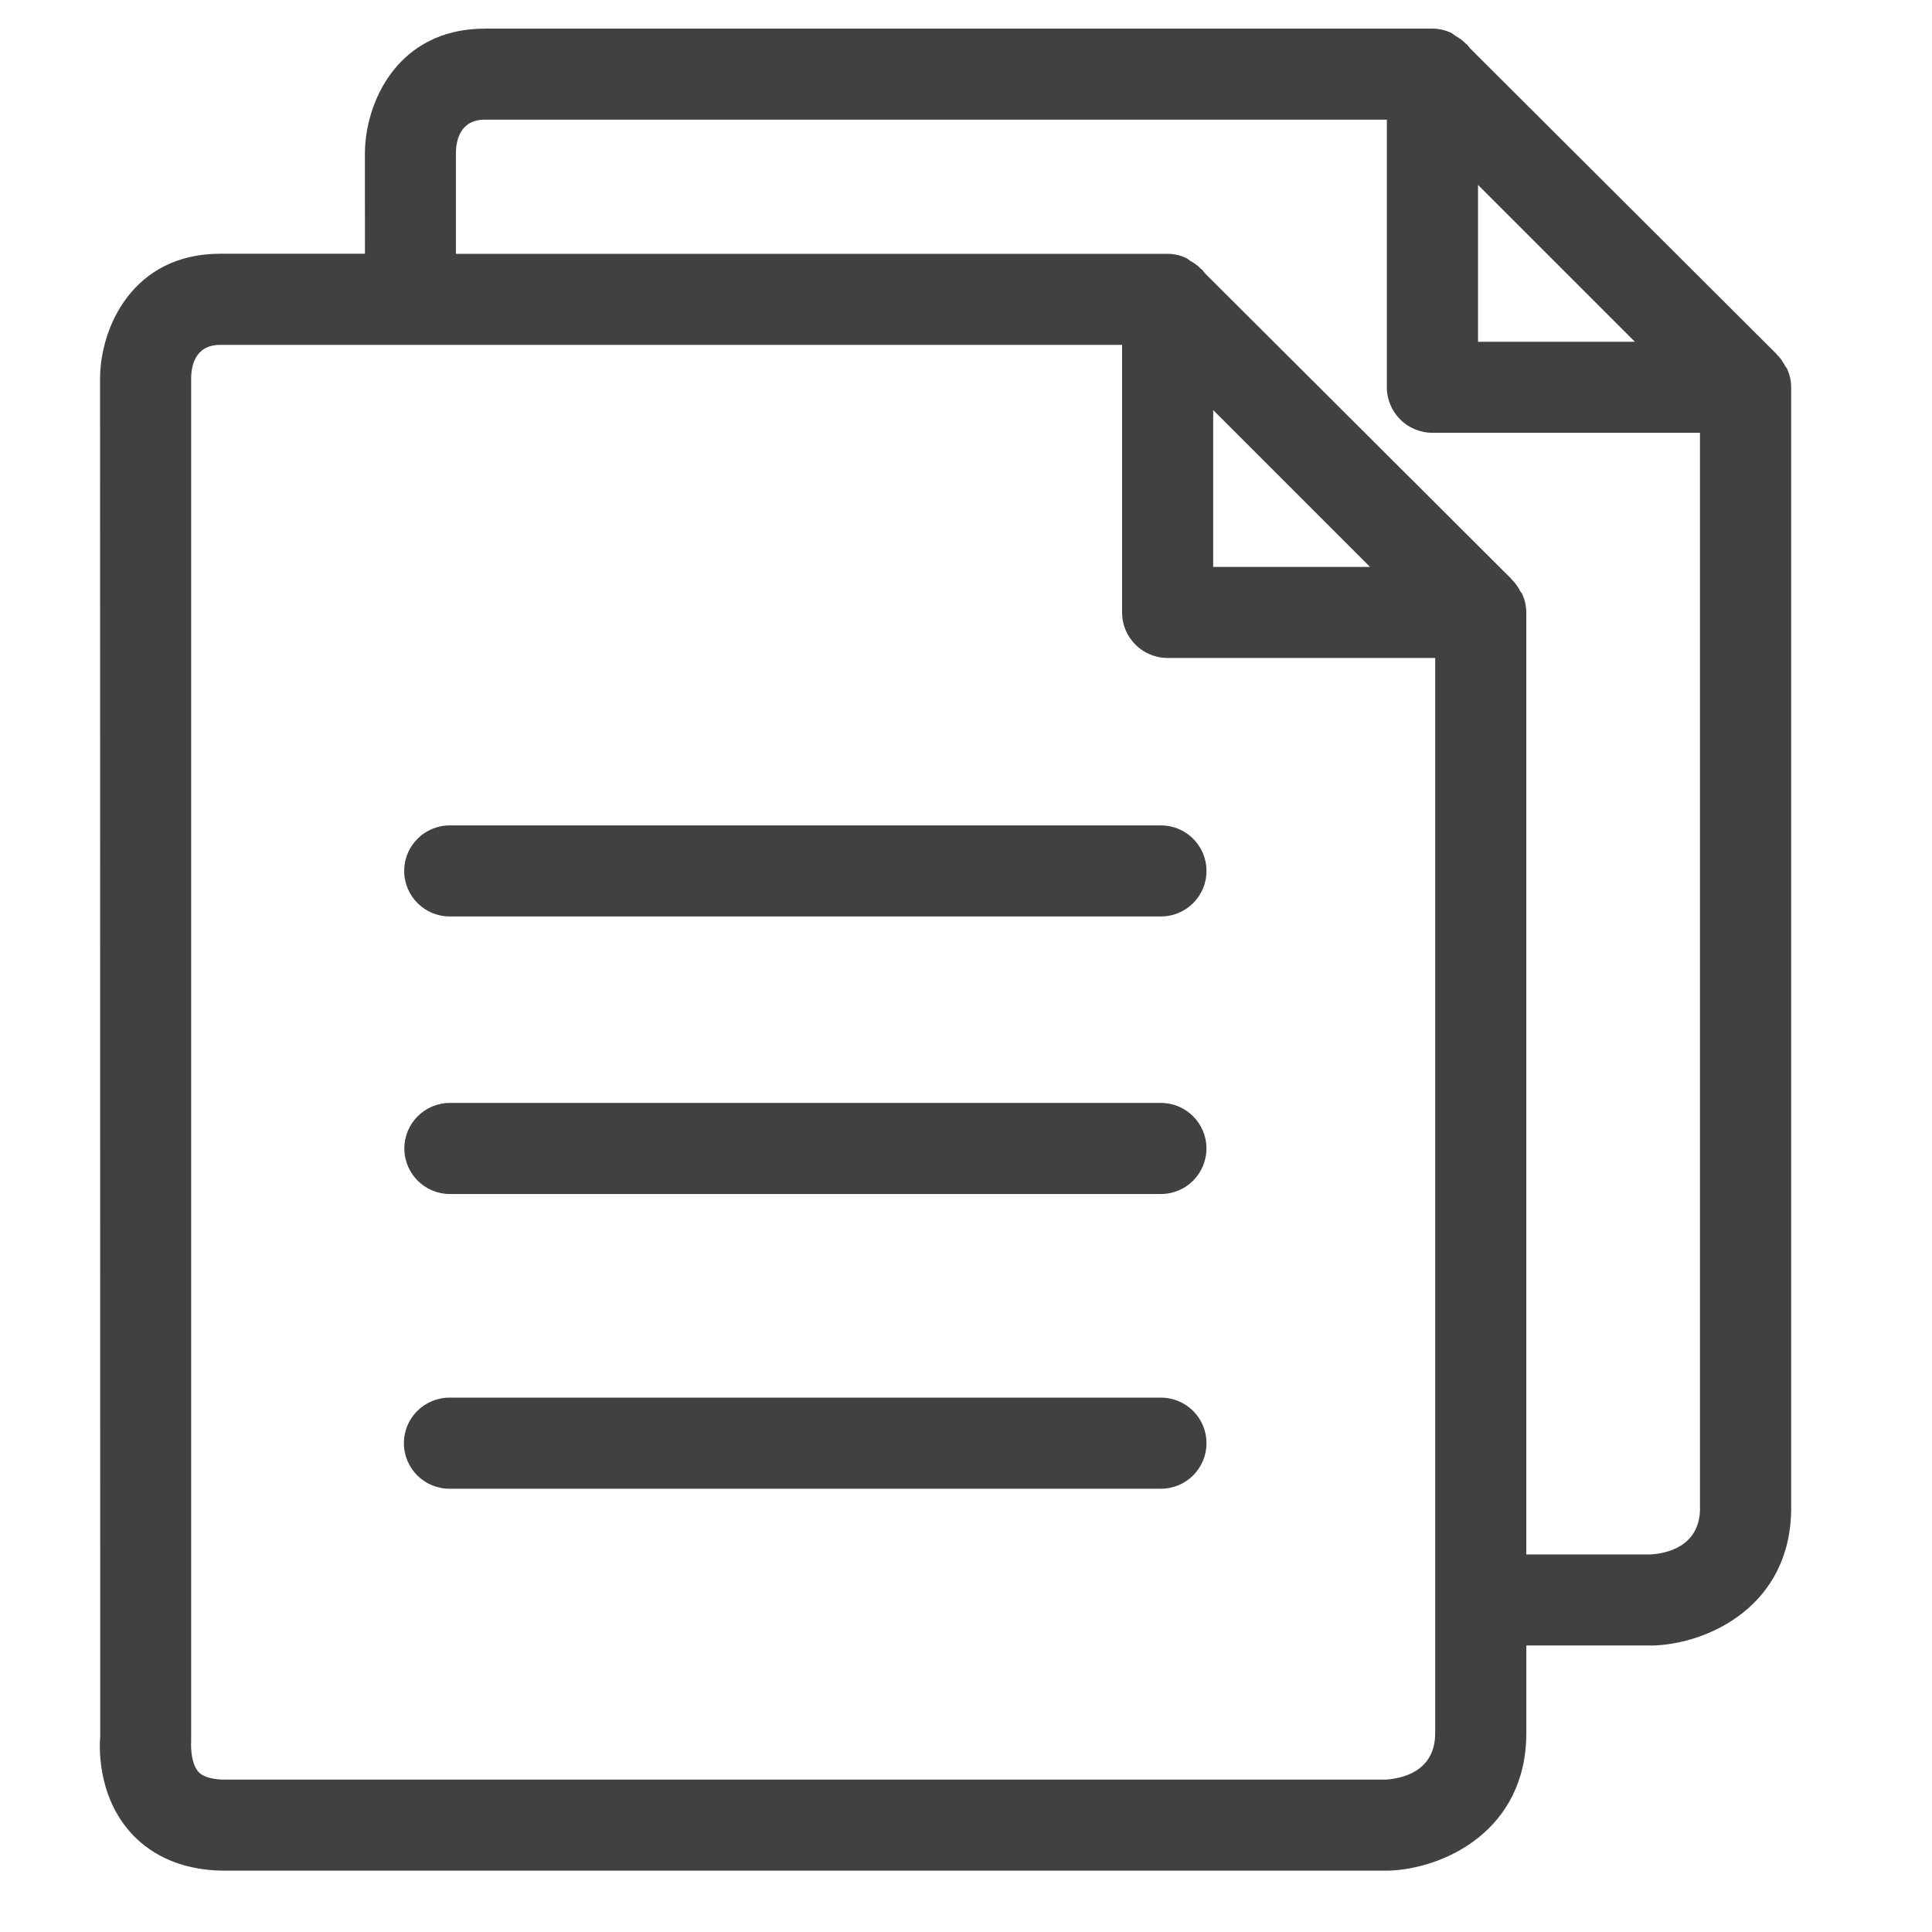 <?xml version="1.0" encoding="utf-8"?>
<!-- Generator: Adobe Illustrator 16.0.0, SVG Export Plug-In . SVG Version: 6.00 Build 0)  -->
<!DOCTYPE svg PUBLIC "-//W3C//DTD SVG 1.1//EN" "http://www.w3.org/Graphics/SVG/1.1/DTD/svg11.dtd">
<svg version="1.1" id="Layer_1" xmlns="http://www.w3.org/2000/svg" xmlns:xlink="http://www.w3.org/1999/xlink" x="0px" y="0px"
	 width="48px" height="48px" viewBox="0 0 48 48" enable-background="new 0 0 48 48" xml:space="preserve">
<g>
	<path fill="#414042" d="M28.843,34.724H11.167c-0.625,0-1.132,0.506-1.132,1.131c0,0.626,0.507,1.132,1.132,1.132h17.676
		c0.625,0,1.132-0.506,1.132-1.132C29.975,35.229,29.468,34.724,28.843,34.724z"/>
	<path fill="#414042" d="M11.174,20.507c-0.625,0-1.132,0.506-1.132,1.131s0.507,1.131,1.132,1.131h17.669
		c0.625,0,1.132-0.506,1.132-1.131s-0.507-1.131-1.132-1.131H11.174z"/>
	<path fill="#414042" d="M11.178,29.665h17.664c0.625,0,1.132-0.506,1.132-1.133c0-0.623-0.507-1.13-1.132-1.13H11.178
		c-0.625,0-1.132,0.507-1.132,1.13C10.046,29.159,10.553,29.665,11.178,29.665z"/>
	<path fill="#414042" d="M44.404,9.171c-0.011-0.025-0.032-0.043-0.045-0.066c-0.06-0.111-0.128-0.217-0.22-0.303
		c-0.006-0.005-0.008-0.013-0.014-0.019l-7.599-7.58c-0.005-0.006-0.071-0.087-0.075-0.093c-0.01-0.011-0.023-0.016-0.034-0.025
		c-0.076-0.084-0.167-0.143-0.265-0.2c-0.037-0.022-0.066-0.056-0.105-0.073c-0.141-0.063-0.294-0.101-0.459-0.101H12.052
		c-2.191,0-2.986,1.857-2.986,3.105l0.001,2.488H5.472c-2.191,0-2.986,1.857-2.986,3.106L2.49,43.146
		c-0.014,0.145-0.108,1.436,0.767,2.396c0.387,0.427,1.105,0.934,2.334,0.934H34.46c0.012,0,0.023,0,0.035,0
		c1.377-0.044,3.426-0.992,3.426-3.418v-2.176h3.119c0.012,0,0.023,0,0.035,0c1.377-0.044,3.426-0.992,3.426-3.418V9.624V9.623v0
		C44.501,9.461,44.465,9.31,44.404,9.171z M36.721,4.594l3.897,3.897h-3.897V4.594z M35.657,43.058c0,0.969-0.844,1.131-1.229,1.156
		H5.591c-0.219,0-0.51-0.034-0.656-0.188c-0.165-0.177-0.199-0.535-0.186-0.772V9.411c0-0.314,0.094-0.843,0.723-0.843h22.406v6.649
		c0,0.625,0.507,1.13,1.131,1.13h6.648V43.058z M30.141,14.085v-3.897l3.897,3.897H30.141z M42.237,37.464
		c0,0.97-0.844,1.131-1.229,1.156h-3.088V15.218v-0.001v0c0-0.162-0.036-0.313-0.097-0.451c-0.011-0.026-0.032-0.043-0.045-0.066
		c-0.06-0.112-0.128-0.217-0.22-0.303c-0.006-0.005-0.008-0.013-0.014-0.02l-7.599-7.579c-0.005-0.006-0.071-0.087-0.075-0.093
		c-0.01-0.01-0.023-0.016-0.034-0.025c-0.076-0.084-0.167-0.144-0.265-0.2c-0.037-0.022-0.066-0.056-0.105-0.073
		c-0.141-0.063-0.294-0.101-0.459-0.101h-17.68V3.816c0-0.313,0.094-0.843,0.723-0.843h22.406v6.648
		c0,0.625,0.507,1.131,1.131,1.131h6.648V37.464z"/>
</g>
</svg>
